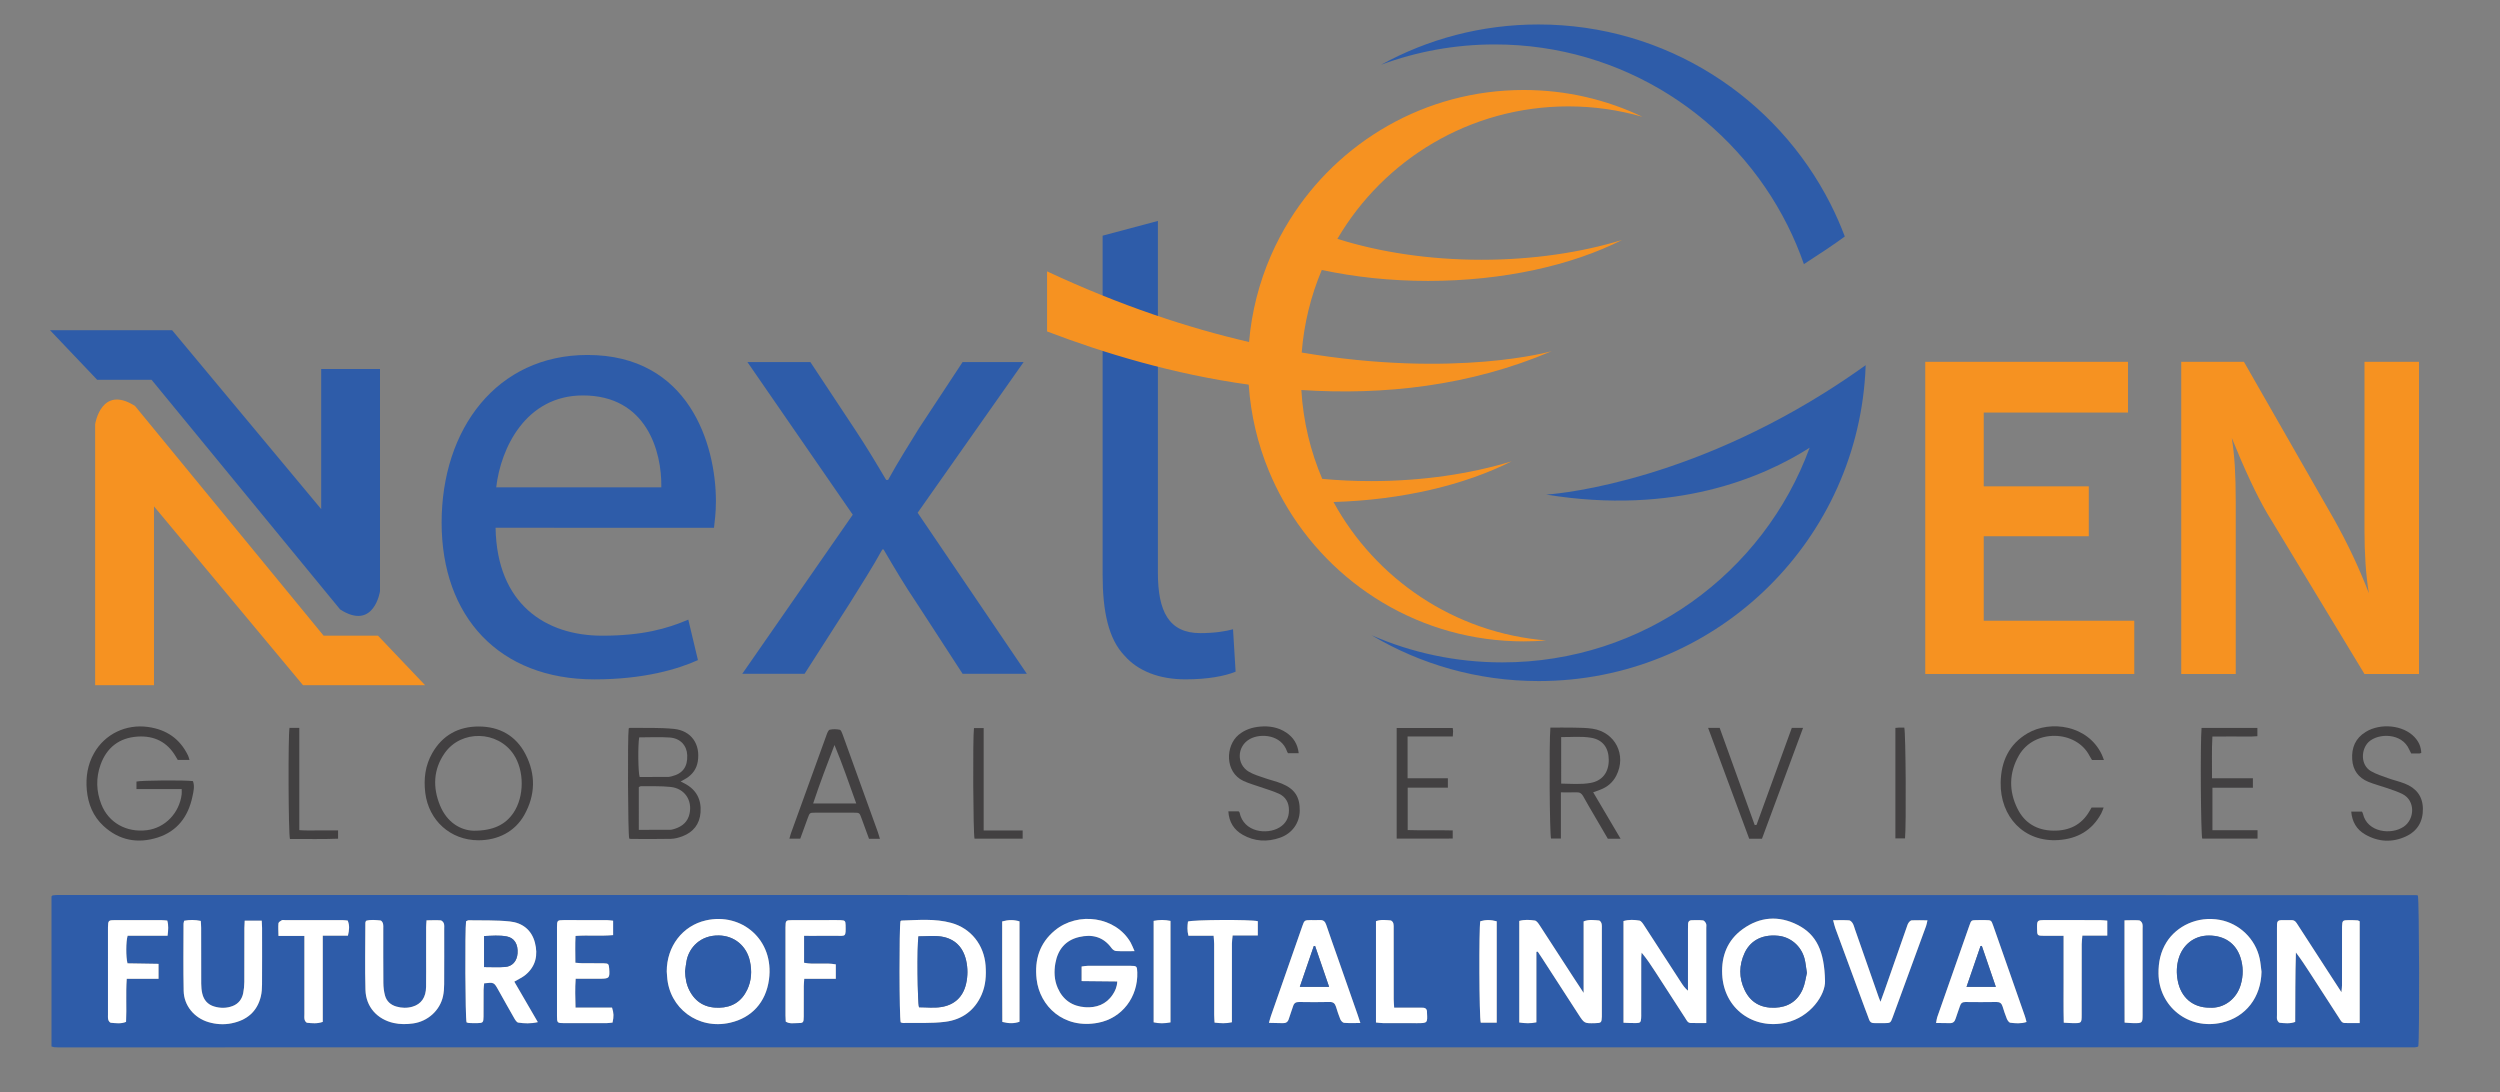 <?xml version="1.0" encoding="utf-8"?>
<!-- Generator: Adobe Illustrator 23.0.2, SVG Export Plug-In . SVG Version: 6.00 Build 0)  -->
<svg version="1.1" id="Layer_1" xmlns="http://www.w3.org/2000/svg" xmlns:xlink="http://www.w3.org/1999/xlink" x="0px" y="0px"
	 viewBox="0 0 3939 1721" style="enable-background:new 0 0 3939 1721;" xml:space="preserve">
<rect x="0" y="0" width="3939" height="1721" fill="#808080" stroke="none"/>
<style type="text/css">
	.st0{fill:#2E5CA9;}
	.st1{fill:#FFFFFF;}
	.st2{fill:#424041;}
	.st3{fill:#F69221;}
</style>
<path class="st0" d="M81.15,1648.82c0-79.32,0-158.15,0-236.43c0.73-0.8,0.93-1.09,1.19-1.28c0.26-0.18,0.6-0.33,0.91-0.36
	c2.31-0.23,4.62-0.61,6.93-0.61c1238.87,0.04,2477.75,0.1,3716.62,0.2c0.96,0,1.92,0.45,2.83,0.68
	c2.14,7.08,2.72,225.29,0.66,237.33c-0.22,0.25-0.41,0.55-0.67,0.74c-0.26,0.19-0.6,0.32-0.92,0.38c-1.3,0.25-2.61,0.67-3.91,0.67
	c-1237.88,0.05-2475.75,0.08-3713.63,0.1c-2,0-4-0.09-5.98-0.29C84.22,1649.84,83.28,1649.42,81.15,1648.82z M3717.92,1611.91
	c0-54.88,0-107.67,0-160.27c-1.52-0.72-2.39-1.46-3.3-1.5c-4.65-0.24-9.31-0.46-13.96-0.4c-9.64,0.11-10.22,0.71-10.53,10.11
	c-0.09,2.66-0.03,5.33-0.03,7.99c0,28.31,0.02,56.61-0.03,84.92c-0.01,2.74-0.46,5.48-0.92,10.56
	c-7.89-12.16-14.41-22.16-20.9-32.19c-15.92-24.59-31.84-49.18-47.76-73.77c-2.35-3.62-4.37-7.63-9.65-7.58
	c-5.66,0.06-11.32-0.01-16.98,0.04c-4.03,0.04-6.14,2.09-6.18,6.18c-0.02,2.33-0.09,4.66-0.09,6.99c-0.01,45.29-0.01,90.58,0,135.87
	c0,2.66-0.39,5.48,0.34,7.94c0.56,1.87,2.52,4.58,4.04,4.71c7.81,0.66,15.78,1.81,24.34-1.35c0.24-36.63-0.05-72.96,1.13-109.42
	c7.92,10.39,14.82,20.93,21.67,31.51c15.55,24.03,31.06,48.1,46.62,72.12c2.14,3.3,3.84,7.4,8.61,7.51
	C3701.9,1612.03,3709.46,1611.91,3717.92,1611.91z M2688.41,1611.89c0-5.32,0-8.59,0-11.87c0-45.96,0-91.92-0.01-137.88
	c0-2.33,0.52-4.92-0.33-6.92c-0.88-2.07-2.98-4.85-4.81-5.06c-5.92-0.67-11.95-0.38-17.94-0.29c-3.55,0.06-5.49,2.06-5.61,5.65
	c-0.09,2.66-0.13,5.33-0.13,7.99c-0.01,29.31-0.01,58.61-0.01,87.92c0,3.17,0,6.35,0,9.52c-4.76-3.91-7.71-8.18-10.53-12.54
	c-19.55-30.17-39.02-60.39-58.67-90.49c-1.92-2.94-4.56-7-7.37-7.46c-8.05-1.31-16.41-1.8-25.02,0.77c0,53.19,0,106,0,160.19
	c6.89,0.21,13.41,0.69,19.93,0.54c6.52-0.16,7.37-1.21,7.88-7.64c0.21-2.65,0.11-5.33,0.11-7.99c0.01-28.97-0.01-57.95,0.03-86.92
	c0-2.8,0.41-5.59,0.63-8.39c8.29,9.85,14.98,20.05,21.62,30.3c15.74,24.31,31.44,48.65,47.19,72.95c2.13,3.29,3.75,7.46,8.54,7.57
	C2671.46,1612.02,2679.01,1611.89,2688.41,1611.89z M1787.6,1498.63c-2.71-6.01-4.14-10.01-6.22-13.64
	c-23.42-40.85-82.73-49.3-119.35-19.02c-24.11,19.93-32.26,46.28-28.77,76.83c4.84,42.34,42.36,78.9,96.67,68.73
	c38.13-7.15,63.23-40.84,61.94-79.5c-0.32-9.6-0.82-10.25-10.36-10.29c-22.65-0.1-45.31-0.08-67.96,0.02
	c-3.15,0.01-6.29,0.71-9.4,1.09c0,8.01,0,14.83,0,22.96c19.1,0.2,37.51,0.39,56.15,0.58c-0.33,8.67-3.3,14.94-7.18,20.78
	c-10.29,15.49-25.83,20.95-43.23,19.82c-20.04-1.3-35.13-11.35-43.4-30.36c-5.52-12.7-6-26.1-3.61-39.26
	c3.82-21.03,15.68-35.87,37.25-40.97c20.53-4.85,38.22-0.5,51.25,17.46c1.55,2.14,4.52,4.41,6.95,4.56
	C1767.26,1498.95,1776.21,1498.63,1787.6,1498.63z M2420.73,1499.74c0.72-0.11,1.45-0.22,2.17-0.32c2.19,3.3,4.42,6.58,6.58,9.91
	c19.18,29.64,38.33,59.3,57.54,88.92c9.27,14.3,9.32,14.26,26.24,13.85c9.67-0.24,10.28-0.82,10.61-10.12
	c0.05-1.33,0.02-2.67,0.02-4c0-44.65,0.01-89.31-0.01-133.96c0-2.99,0.26-6.11-0.48-8.94c-0.5-1.89-2.47-4.7-3.94-4.8
	c-7.78-0.52-15.75-1.98-24.3,1.48c0,36.98,0,73.65,0,112.62c-6.31-9.6-11.26-17.07-16.14-24.59c-17.76-27.39-35.43-54.83-53.3-82.14
	c-1.91-2.91-4.66-6.88-7.46-7.29c-8.03-1.17-16.36-1.64-24.48,0.63c0,53.77,0,106.58,0,160.04c9.16,1.38,17.57,1.77,26.96-0.25
	C2420.73,1573.4,2420.73,1536.57,2420.73,1499.74z M1050.51,1530.63c0.2,2.65,0.42,5.3,0.58,7.96
	c3.14,49.88,48.76,84.29,99.25,72.79c34.04-7.75,56.38-32.12,61.25-67.96c8.56-62.97-43.32-105.97-99.34-93.26
	C1075.28,1458.56,1050.51,1491.15,1050.51,1530.63z M2875.51,1545.61c-0.97-47.31-13.58-73.22-43.15-88.3
	c-29.77-15.18-59.45-12.99-86.58,6.62c-23.99,17.34-33.71,42.26-32.3,71.37c2.65,54.53,49.64,87.32,100.31,76.01
	C2853.18,1602.52,2876.31,1566.75,2875.51,1545.61z M3563.23,1531.12c-0.93-6.9-1.4-13.89-2.86-20.68
	c-6.7-31.29-32.09-55.38-62.67-61.04c-35.73-6.61-68.36,10.06-84.05,35.08c-9.5,15.15-12.92,31.65-12.71,49.44
	c0.61,51.43,46.58,89.56,99.81,77.35C3538.63,1602.57,3562.48,1571.12,3563.23,1531.12z M1418.8,1451.42
	c-2.14,9.14-1.94,151.29,0.3,159.41c1.08,0.31,2.34,1.01,3.59,0.98c22.27-0.42,44.78,0.91,66.75-1.89
	c26.19-3.35,46.32-17.68,57.23-42.84c6.39-14.73,7.4-30.15,6.2-45.96c-2.46-32.25-23.01-58.46-54.02-66.99
	c-25.75-7.08-52.16-4.47-78.39-3.69C1419.89,1450.45,1419.34,1451.08,1418.8,1451.42z M810.35,1546.69
	c6.64-3.97,12.88-6.67,17.86-10.87c16.01-13.5,19.69-31.22,14.59-50.71c-5.23-20-19.87-31.2-39.43-33.26
	c-21.44-2.26-43.2-1.47-64.82-1.87c-1.47-0.03-2.96,1.09-4.22,1.58c-1.91,13.72-1.28,151.78,0.75,159.25c1.08,0.31,2.32,0.94,3.59,1
	c4.32,0.2,8.66,0.33,12.99,0.25c9.38-0.19,10.1-0.83,10.2-10.48c0.15-14-0.01-28,0.1-42c0.03-3.5,0.6-7,0.9-10.24
	c15.42-1.76,15.42-1.76,22.26,10.42c8.32,14.81,16.54,29.68,25.02,44.4c1.59,2.75,3.96,6.66,6.41,7.03
	c9.68,1.45,19.56,1.88,30.86-0.7C834.66,1588.55,822.67,1567.91,810.35,1546.69z M2143.39,1611.83c-1.93-5.87-2.99-9.3-4.18-12.69
	c-10.65-30.46-21.31-60.91-31.97-91.36c-5.94-16.95-12.02-33.86-17.74-50.88c-1.76-5.24-4.67-7.61-10.22-7.25
	c-4.64,0.3-9.32,0-13.99,0.05c-9.93,0.12-10.1,0.21-13.44,9.77c-16.48,47.09-32.94,94.18-49.36,141.29
	c-1.05,3.01-1.78,6.13-3.13,10.87c8.2,0.16,15.04,0.23,21.88,0.46c5.02,0.17,8.01-1.86,9.47-6.88c1.95-6.7,4.68-13.17,6.69-19.85
	c1.5-4.99,4.44-6.68,9.57-6.6c15.98,0.25,31.98,0.35,47.96-0.04c5.85-0.14,8.45,2.46,10.04,7.44c2.12,6.65,4.12,13.38,6.83,19.79
	c1,2.37,3.73,5.43,5.89,5.62C2125.49,1612.24,2133.39,1611.83,2143.39,1611.83z M3192.99,1610.25c-1-3.67-1.55-6.26-2.42-8.74
	c-7.98-22.91-16.01-45.81-24.03-68.71c-8.68-24.78-17.32-49.57-26.06-74.34c-3.04-8.61-3.15-8.61-12-8.77
	c-4.66-0.08-9.32-0.09-13.98,0.01c-8.43,0.19-8.61,0.19-11.42,8.17c-17,48.28-33.93,96.58-50.82,144.89
	c-0.83,2.37-1.02,4.97-1.8,9.02c7.85,0.09,14.7,0.09,21.55,0.28c5.13,0.14,7.82-2.28,9.27-7.16c1.98-6.68,4.75-13.13,6.81-19.79
	c1.39-4.5,3.88-6.4,8.67-6.34c16.31,0.19,32.62,0.24,48.92-0.03c5.24-0.09,7.96,2.03,9.47,6.76c2.12,6.65,4.2,13.34,6.86,19.78
	c1.02,2.47,3.41,5.89,5.49,6.13C3175.59,1612.35,3183.87,1613.24,3192.99,1610.25z M672.04,1450.09c-0.27,4.52-0.61,7.75-0.63,10.99
	c-0.06,14.98-0.03,29.96-0.03,44.94c0,16.31,0.16,32.63-0.06,48.94c-0.22,16.46-7.55,27.14-21.4,31.18
	c-8.45,2.46-17.05,2.28-25.54-0.22c-8.96-2.64-15.33-8.4-17.77-17.32c-1.73-6.32-2.53-13.07-2.59-19.63
	c-0.27-28.29-0.11-56.59-0.14-84.89c0-2.99,0.26-6.1-0.47-8.93c-0.49-1.9-2.41-4.72-3.88-4.85c-7.79-0.67-15.72-1.65-22.87,0.57
	c-0.61,1.76-1.01,2.38-1.01,3.01c-0.05,35.28-0.85,70.59,0.16,105.85c0.76,26.71,18.43,46.24,44.4,52.1
	c10.12,2.28,20.39,2.15,30.67,0.72c23.06-3.21,42.27-20.4,47.14-42.97c1.32-6.13,1.75-12.54,1.79-18.83
	c0.18-28.96,0.09-57.93,0.07-86.89c0-2.99,0.4-6.2-0.54-8.9c-0.7-2.03-3.17-4.72-5.01-4.84
	C687.17,1449.6,679.95,1450.01,672.04,1450.09z M290.2,1450.72c-0.48,2.09-1.03,3.36-1.03,4.63c-0.02,35.31-0.53,70.62,0.22,105.91
	c0.5,23.2,16.6,42.46,38.9,49.14c11.97,3.59,24.25,4.37,36.44,1.94c23.91-4.76,40.43-18.12,46.28-42.53
	c1.45-6.07,1.81-12.51,1.85-18.79c0.18-29.64,0.1-59.29,0.06-88.93c0-3.57-0.32-7.14-0.53-11.51c-9.24,0-17.62,0-26.84,0
	c-0.2,4.42-0.49,8-0.5,11.57c-0.04,28.31,0.08,56.62-0.1,84.94c-0.04,5.96-0.61,12.01-1.8,17.83c-1.91,9.36-7.37,16.54-16.34,20.06
	c-9.53,3.75-19.48,3.8-29.34,0.85c-10.19-3.04-16.31-10.13-18.72-20.2c-1.23-5.12-1.7-10.53-1.72-15.81
	c-0.16-29.31-0.06-58.62-0.1-87.93c-0.01-3.55-0.37-7.1-0.58-10.88C306.99,1449.04,298.6,1449.16,290.2,1450.72z M2888.24,1449.87
	c1.42,5.14,2.17,8.93,3.49,12.5c15.5,42.18,31.07,84.34,46.64,126.49c2.19,5.93,4.59,11.79,6.65,17.77
	c1.28,3.71,3.74,5.32,7.47,5.35c5.67,0.05,11.33,0.17,17,0.07c8.81-0.15,9.36-0.44,12.36-8.61c17.68-48.12,35.3-96.26,52.88-144.41
	c0.86-2.36,1.21-4.9,2.18-8.94c-9.04-0.08-16.9-0.4-24.72-0.04c-1.79,0.08-3.91,2.2-5.08,3.92c-1.46,2.15-2.19,4.84-3.07,7.35
	c-11.54,32.99-23.05,65.99-34.59,98.98c-1.95,5.57-4.02,11.1-6.57,18.12c-1.3-3.3-2.07-5.07-2.7-6.89
	c-12.53-35.82-25.04-71.64-37.57-107.46c-1.1-3.14-1.85-6.5-3.52-9.3c-1.2-2.02-3.58-4.55-5.58-4.69
	C2905.65,1449.56,2897.72,1449.87,2888.24,1449.87z M966.03,1450.68c-3.64-0.36-6.85-0.94-10.05-0.95
	c-22.65-0.08-45.3-0.11-67.95-0.01c-9.94,0.04-10.41,0.57-10.42,11.09c-0.05,46.63-0.05,93.26,0,139.9
	c0.01,10.94,0.36,11.32,11.2,11.36c22.32,0.08,44.63,0.06,66.95-0.02c3.23-0.01,6.45-0.59,9.4-0.88c2.11-9.98,1.99-14.66-0.82-23.58
	c-18.6,0-37.72,0-57.53,0c-0.45-15.89-0.88-30.28,0.22-45.49c13.66,0,25.96,0.02,38.25,0c14.74-0.02,15.69-1.09,14.56-16.11
	c-0.54-7.11-1.26-8.08-8.34-8.21c-11.32-0.22-22.65-0.02-33.97-0.13c-3.5-0.03-6.99-0.49-10.97-0.78
	c-0.05-14.7-0.48-28.19,0.22-42.22c20.39-1.46,39.66,0.53,59.25-1.29C966.03,1465.34,966.03,1458.5,966.03,1450.68z
	 M1266.89,1474.49c4.44,0,7.71,0,10.98,0c13,0,26,0.06,39-0.02c15.75-0.1,15.85,2.44,15.46-16.91c-0.13-6.57-1.11-7.49-7.63-7.77
	c-6.32-0.27-12.66-0.1-19-0.1c-19,0-38-0.06-57,0.03c-10.74,0.05-11,0.41-11.13,11.42c0,0.33,0,0.67,0,1
	c0,46-0.01,91.99,0.02,137.99c0,3.27,0.27,6.55,0.4,9.51c6.23,3.88,12.38,2.33,18.23,2.36c9.53,0.06,10.09-0.65,10.15-10.34
	c0.1-16-0.01-32,0.06-48c0.02-3.51,0.43-7.01,0.73-11.48c17,0,32.89,0,49.72,0c0-8.1,0-15.16,0-22.73
	c-16.9-3.15-33.65,0.82-50.01-2.54C1266.89,1502.66,1266.89,1489.42,1266.89,1474.49z M264.04,1474.32
	c1.09-8.99,1.76-16.14-0.5-23.91c-3.52-0.25-6.77-0.68-10.02-0.69c-23.99-0.06-47.98-0.08-71.96-0.01
	c-10.82,0.03-11.21,0.51-11.44,11.24c-0.02,1-0.01,2-0.01,3c0,44.64-0.01,89.29,0.01,133.93c0,2.99-0.28,6.12,0.49,8.93
	c0.51,1.86,2.55,4.55,4.08,4.67c7.8,0.61,15.77,2,23.93-1.42c1.11-22.35-0.61-44.58,1.07-67.91c17.22,0,33.39,0,50.1,0
	c0-8.33,0-15.38,0-23.5c-16.94-0.28-33.1-0.55-48.9-0.81c-2.66-9.67-2.56-34.54,0.21-43.52
	C221.55,1474.32,242.4,1474.32,264.04,1474.32z M438.78,1474.63c14.14,0,26.94,0,40.8,0c0,5.3,0,9.22,0,13.14
	c0,36.64,0,73.27,0.01,109.91c0,3-0.37,6.11,0.32,8.95c0.46,1.89,2.4,4.68,3.9,4.83c7.82,0.78,15.79,1.78,24.73-1.37
	c0-44.91,0-89.68,0-135.84c14.08,0,26.86,0,39.65,0c2.14-8.82,2.85-16.18-0.37-23.84c-2.9-0.25-5.52-0.67-8.14-0.67
	c-30.31-0.05-60.61-0.03-90.92-0.03c-1.66,0-3.64-0.45-4.92,0.27c-2.04,1.16-4.98,3.01-5.14,4.78
	C438.17,1460.88,438.67,1467.1,438.78,1474.63z M3251.38,1474.48c0,24-0.05,46.27,0.01,68.54c0.07,22.5-0.32,45.02,0.28,68.31
	c5.84,0.3,10.41,0.72,14.98,0.73c13.13,0.04,13.21-0.05,13.23-13.47c0.04-36.96-0.02-73.93,0.06-110.89
	c0.01-4.16,0.62-8.32,1.04-13.58c13.54,0,26.05,0,39.24,0c0-8.32,0-15.45,0-23.58c-4.28-0.31-8.16-0.82-12.03-0.83
	c-28.31-0.07-56.61-0.05-84.92-0.03c-13.85,0.01-13.85,0.04-13.68,13.86c0.13,10.67,0.29,10.85,11.52,10.92
	C3230.7,1474.53,3240.29,1474.48,3251.38,1474.48z M1912.16,1474.34c0.35,4.98,0.85,8.86,0.85,12.74
	c0.06,37.29,0.02,74.57,0.06,111.86c0,3.87,0.35,7.74,0.58,12.3c9.42,1.02,17.82,1.68,27.31-0.55c0-4.48,0-8.41,0-12.34
	c0-37.29-0.03-74.57,0.05-111.86c0.01-3.79,0.67-7.59,1.14-12.59c13.87,0,26.67,0,39.65,0c0-8.45,0-15.55,0-22.45
	c-11.47-2.84-102.52-2.31-110.05,0.55c-0.92,7.04-1.44,14.17,0.72,22.36C1885.62,1474.34,1898.46,1474.34,1912.16,1474.34z
	 M2167.98,1611.05c4.28,0.37,8.15,0.98,12.04,1.01c17.66,0.11,35.32,0.06,52.98,0.05c16.05-0.01,16.32-0.31,15.39-16.19
	c-0.02-0.33-0.04-0.67-0.03-1c0.22-5.09-2.36-7.22-7.3-7.18c-7.66,0.06-15.33-0.03-22.99-0.04c-6.89-0.01-13.78,0-21.41,0
	c-0.31-5.32-0.73-9.22-0.73-13.12c-0.05-36.65-0.02-73.31-0.05-109.96c0-3.33,0.23-6.77-0.56-9.93c-0.45-1.8-2.68-4.37-4.25-4.48
	c-7.51-0.51-15.17-1.76-23.08,1.24C2167.98,1504.44,2167.98,1557.27,2167.98,1611.05z M3347.37,1450.07
	c0.08,54.34-0.13,107.35,0.15,161.14c5.56,0.35,9.79,0.82,14.03,0.85c14.29,0.1,14.33,0.04,14.34-14.35
	c0.02-44.61,0.01-89.22-0.01-133.83c0-2.99,0.4-6.19-0.53-8.9c-0.7-2.03-3.15-4.75-4.98-4.88
	C3363.21,1449.6,3355.98,1450,3347.37,1450.07z M1579.03,1451.79c0.13,52.64-0.23,105.69,0.24,158.37
	c10.75,2.73,18.86,2.57,27.05-0.28c0-52.68,0-105.52,0-158.15C1597.57,1449.03,1589.15,1448.98,1579.03,1451.79z M1844.22,1610.88
	c0-53.88,0-106.69,0-159.9c-9.14-1.92-17.53-1.88-26.54-0.05c0,53.45,0,106.28,0,159.87
	C1826.48,1612.81,1834.87,1612.62,1844.22,1610.88z M2358.24,1611.32c0-54.29,0-107.1,0-159.72c-9.27-2.61-17.72-2.58-25.89-0.1
	c-2.23,10.33-1.76,151.95,0.74,159.81C2341,1611.32,2349.14,1611.32,2358.24,1611.32z"/>
<path class="st1" d="M3717.92,1611.91c-8.47,0-16.03,0.13-23.58-0.05c-4.76-0.11-6.47-4.21-8.61-7.51
	c-15.57-24.02-31.07-48.09-46.62-72.12c-6.84-10.58-13.75-21.12-21.67-31.51c-1.17,36.47-0.88,72.79-1.13,109.42
	c-8.56,3.16-16.53,2.02-24.34,1.35c-1.52-0.13-3.48-2.83-4.04-4.71c-0.74-2.46-0.34-5.27-0.34-7.94c-0.01-45.29-0.01-90.58,0-135.87
	c0-2.33,0.07-4.66,0.09-6.99c0.04-4.08,2.15-6.14,6.18-6.18c5.66-0.05,11.32,0.02,16.98-0.04c5.28-0.06,7.31,3.95,9.65,7.58
	c15.92,24.59,31.83,49.18,47.76,73.77c6.49,10.02,13.01,20.03,20.9,32.19c0.46-5.08,0.91-7.82,0.92-10.56
	c0.05-28.31,0.03-56.61,0.03-84.92c0-2.66-0.06-5.33,0.03-7.99c0.31-9.39,0.89-10,10.53-10.11c4.65-0.05,9.31,0.16,13.96,0.4
	c0.91,0.05,1.77,0.78,3.3,1.5C3717.92,1504.24,3717.92,1557.03,3717.92,1611.91z"/>
<path class="st1" d="M2688.41,1611.89c-9.4,0-16.95,0.13-24.5-0.05c-4.79-0.11-6.41-4.28-8.54-7.57
	c-15.76-24.3-31.45-48.64-47.19-72.95c-6.63-10.25-13.33-20.45-21.62-30.3c-0.22,2.8-0.62,5.59-0.63,8.39
	c-0.05,28.97-0.03,57.95-0.03,86.92c0,2.66,0.1,5.34-0.11,7.99c-0.51,6.44-1.36,7.49-7.88,7.64c-6.51,0.16-13.04-0.32-19.93-0.54
	c0-54.2,0-107.01,0-160.19c8.61-2.58,16.97-2.09,25.02-0.77c2.81,0.46,5.46,4.52,7.37,7.46c19.65,30.1,39.13,60.32,58.67,90.49
	c2.82,4.36,5.77,8.64,10.53,12.54c0-3.17,0-6.35,0-9.52c0-29.31,0-58.61,0.01-87.92c0-2.66,0.04-5.33,0.13-7.99
	c0.12-3.59,2.06-5.59,5.61-5.65c5.99-0.1,12.02-0.38,17.94,0.29c1.82,0.21,3.93,2.99,4.81,5.06c0.85,1.99,0.33,4.59,0.33,6.92
	c0.01,45.96,0.01,91.92,0.01,137.88C2688.41,1603.3,2688.41,1606.57,2688.41,1611.89z"/>
<path class="st1" d="M1787.6,1498.63c-11.39,0-20.34,0.33-29.25-0.22c-2.44-0.15-5.4-2.42-6.95-4.56
	c-13.04-17.96-30.72-22.31-51.25-17.46c-21.57,5.1-33.42,19.94-37.25,40.97c-2.39,13.16-1.92,26.56,3.61,39.26
	c8.27,19.01,23.35,29.05,43.4,30.36c17.41,1.13,32.95-4.33,43.23-19.82c3.88-5.84,6.85-12.11,7.18-20.78
	c-18.65-0.19-37.05-0.38-56.15-0.58c0-8.14,0-14.95,0-22.96c3.11-0.38,6.25-1.07,9.4-1.09c22.65-0.09,45.31-0.12,67.96-0.02
	c9.55,0.04,10.04,0.7,10.36,10.29c1.29,38.67-23.81,72.36-61.94,79.5c-54.31,10.18-91.83-26.38-96.67-68.73
	c-3.49-30.55,4.66-56.9,28.77-76.83c36.62-30.27,95.92-21.82,119.35,19.02C1783.46,1488.62,1784.89,1492.62,1787.6,1498.63z"/>
<path class="st1" d="M2420.73,1499.74c0,36.83,0,73.67,0,111.05c-9.39,2.02-17.8,1.63-26.96,0.25c0-53.46,0-106.27,0-160.04
	c8.12-2.28,16.45-1.8,24.48-0.63c2.81,0.41,5.56,4.37,7.46,7.29c17.87,27.31,35.55,54.75,53.3,82.14
	c4.88,7.52,9.83,14.99,16.14,24.59c0-38.97,0-75.64,0-112.62c8.56-3.46,16.53-2.01,24.3-1.48c1.47,0.1,3.44,2.91,3.94,4.8
	c0.74,2.83,0.48,5.94,0.48,8.94c0.02,44.65,0.01,89.31,0.01,133.96c0,1.33,0.02,2.67-0.02,4c-0.32,9.3-0.94,9.88-10.61,10.12
	c-16.92,0.42-16.97,0.45-26.24-13.85c-19.21-29.62-38.36-59.28-57.54-88.92c-2.15-3.33-4.38-6.61-6.58-9.91
	C2422.18,1499.52,2421.46,1499.63,2420.73,1499.74z"/>
<path class="st1" d="M1050.51,1530.63c0-39.47,24.77-72.07,61.75-80.46c56.01-12.72,107.89,30.28,99.34,93.26
	c-4.87,35.84-27.21,60.21-61.25,67.96c-50.49,11.5-96.11-22.92-99.25-72.79C1050.93,1535.93,1050.71,1533.28,1050.51,1530.63z
	 M1079.41,1530.36c0.33,10.52,1.98,20.62,6.78,30c9.78,19.11,25.51,27.88,46.92,27.38c20.7-0.48,35.48-9.99,44.24-28.45
	c6.78-14.27,7.58-29.35,4.24-44.79c-5.33-24.58-24.94-40.08-48.63-40.57c-29.82-0.62-46.83,19.41-50.97,38.75
	C1080.74,1518.49,1080.25,1524.46,1079.41,1530.36z"/>
<path class="st1" d="M2875.51,1545.61c0.8,21.14-22.33,56.9-61.72,65.7c-50.67,11.32-97.66-21.48-100.31-76.01
	c-1.41-29.11,8.31-54.03,32.3-71.37c27.13-19.61,56.8-21.8,86.58-6.62C2861.93,1472.39,2874.54,1498.31,2875.51,1545.61z
	 M2846.95,1532.98c-1.43-8.78-1.95-16.17-3.89-23.15c-5.52-19.83-22.17-33.53-41.38-35.43c-28.34-2.81-45.15,10.28-52.97,27.31
	c-8.8,19.17-8.99,38.95,0.07,58.03c9.38,19.76,25.7,28.74,47.64,28c20.74-0.7,35.71-10.33,43.91-29.09
	C2843.97,1550.28,2845.02,1540.79,2846.95,1532.98z"/>
<path class="st1" d="M3563.23,1531.12c-0.75,40-24.6,71.45-62.48,80.14c-53.22,12.21-99.2-25.92-99.81-77.35
	c-0.21-17.78,3.21-34.29,12.71-49.44c15.69-25.02,48.32-41.69,84.05-35.08c30.58,5.66,55.97,29.76,62.67,61.04
	C3561.83,1517.23,3562.3,1524.22,3563.23,1531.12z M3481.33,1587.68c22.59,1.44,42.5-13.41,49.15-36.07
	c4.24-14.47,4.19-28.94-0.52-43.27c-7.33-22.26-25.17-34.2-49.49-34.29c-23.73-0.09-41.19,14.82-47.59,35.56
	c-3.61,11.7-3.92,23.72-1.63,35.61C3436.39,1571.94,3455.2,1587.65,3481.33,1587.68z"/>
<path class="st1" d="M1418.8,1451.42c0.54-0.34,1.09-0.97,1.66-0.99c26.23-0.77,52.65-3.39,78.39,3.69
	c31.01,8.53,51.57,34.73,54.02,66.99c1.2,15.82,0.19,31.24-6.2,45.96c-10.91,25.16-31.04,39.5-57.23,42.84
	c-21.97,2.81-44.48,1.47-66.75,1.89c-1.25,0.02-2.51-0.67-3.59-0.98C1416.85,1602.71,1416.66,1460.56,1418.8,1451.42z
	 M1447.11,1475.31c-2.37,14.53-1.61,104.19,0.91,111.74c11.42,0,23.21,1.42,34.52-0.31c20.99-3.2,34.84-15.63,39.66-36.86
	c2.76-12.16,2.8-24.47,0.03-36.62c-4.77-20.97-17.89-34.3-39.03-37.62C1471.61,1473.81,1459.5,1475.31,1447.11,1475.31z"/>
<path class="st1" d="M810.35,1546.69c12.32,21.22,24.31,41.87,37.05,63.8c-11.3,2.59-21.18,2.15-30.86,0.7
	c-2.46-0.37-4.83-4.27-6.41-7.03c-8.48-14.72-16.7-29.59-25.02-44.4c-6.84-12.19-6.84-12.18-22.26-10.42
	c-0.3,3.24-0.87,6.74-0.9,10.24c-0.11,14,0.05,28-0.1,42c-0.1,9.65-0.82,10.29-10.2,10.48c-4.33,0.09-8.66-0.05-12.99-0.25
	c-1.27-0.06-2.51-0.68-3.59-1c-2.03-7.48-2.66-145.54-0.75-159.25c1.26-0.49,2.75-1.61,4.22-1.58c21.62,0.4,43.38-0.39,64.82,1.87
	c19.56,2.06,34.2,13.26,39.43,33.26c5.1,19.49,1.43,37.21-14.59,50.71C823.23,1540.02,816.99,1542.72,810.35,1546.69z
	 M762.69,1523.72c12.06,0,22.7,0.64,33.22-0.17c11.54-0.9,18.71-9.47,19.56-21.46c1.01-14.1-4.9-24.34-16.99-26.64
	c-11.66-2.22-23.58-1.04-35.79-0.59C762.69,1491.58,762.69,1507.01,762.69,1523.72z"/>
<path class="st1" d="M2143.39,1611.83c-10,0-17.9,0.41-25.71-0.27c-2.16-0.19-4.89-3.25-5.89-5.62c-2.71-6.42-4.71-13.14-6.83-19.79
	c-1.59-4.98-4.18-7.58-10.04-7.44c-15.98,0.39-31.98,0.29-47.96,0.04c-5.13-0.08-8.07,1.61-9.57,6.6
	c-2.01,6.68-4.74,13.15-6.69,19.85c-1.46,5.02-4.45,7.05-9.47,6.88c-6.84-0.23-13.68-0.29-21.88-0.46
	c1.35-4.74,2.08-7.86,3.13-10.87c16.43-47.11,32.88-94.2,49.36-141.29c3.34-9.56,3.51-9.65,13.44-9.77
	c4.66-0.06,9.34,0.24,13.99-0.05c5.55-0.36,8.46,2.01,10.22,7.25c5.72,17.03,11.8,33.93,17.74,50.88
	c10.66,30.45,21.33,60.9,31.97,91.36C2140.4,1602.54,2141.46,1605.96,2143.39,1611.83z M2094.15,1554.92
	c-7.73-22.56-14.92-43.53-22.11-64.5c-0.68,0.07-1.36,0.15-2.05,0.22c-7.23,21.1-14.45,42.2-22.02,64.27
	C2063.87,1554.92,2078.01,1554.92,2094.15,1554.92z"/>
<path class="st1" d="M3192.99,1610.25c-9.11,2.98-17.4,2.1-25.48,1.17c-2.08-0.24-4.47-3.66-5.49-6.13
	c-2.66-6.44-4.74-13.13-6.86-19.78c-1.51-4.74-4.23-6.85-9.47-6.76c-16.3,0.27-32.62,0.22-48.92,0.03
	c-4.79-0.06-7.29,1.84-8.67,6.34c-2.06,6.66-4.83,13.11-6.81,19.79c-1.45,4.88-4.14,7.3-9.27,7.16c-6.85-0.18-13.7-0.18-21.55-0.28
	c0.79-4.04,0.97-6.64,1.8-9.02c16.89-48.32,33.82-96.62,50.82-144.89c2.81-7.98,2.98-7.99,11.42-8.17c4.66-0.1,9.32-0.09,13.98-0.01
	c8.85,0.15,8.96,0.15,12,8.77c8.74,24.76,17.38,49.55,26.06,74.34c8.02,22.9,16.05,45.79,24.03,68.71
	C3191.43,1604,3191.98,1606.59,3192.99,1610.25z M3144.61,1554.89c-7.58-22.18-14.8-43.31-22.02-64.45
	c-0.67,0.02-1.35,0.04-2.02,0.06c-7.26,21.14-14.52,42.28-22.11,64.38C3114.2,1554.89,3128.39,1554.89,3144.61,1554.89z"/>
<path class="st1" d="M672.04,1450.09c7.91-0.08,15.13-0.49,22.29,0.01c1.84,0.13,4.31,2.82,5.01,4.84c0.94,2.7,0.54,5.91,0.54,8.9
	c0.03,28.96,0.12,57.93-0.07,86.89c-0.04,6.29-0.47,12.7-1.79,18.83c-4.87,22.57-24.08,39.77-47.14,42.97
	c-10.28,1.43-20.55,1.56-30.67-0.72c-25.97-5.86-43.64-25.39-44.4-52.1c-1-35.25-0.21-70.56-0.16-105.85c0-0.63,0.41-1.25,1.01-3.01
	c7.15-2.22,15.08-1.24,22.87-0.57c1.48,0.13,3.39,2.95,3.88,4.85c0.73,2.83,0.46,5.94,0.47,8.93c0.03,28.3-0.14,56.6,0.14,84.89
	c0.06,6.57,0.86,13.31,2.59,19.63c2.44,8.92,8.82,14.67,17.77,17.32c8.48,2.5,17.09,2.68,25.54,0.22
	c13.85-4.04,21.18-14.71,21.4-31.18c0.22-16.31,0.06-32.62,0.06-48.94c0-14.98-0.03-29.96,0.03-44.94
	C671.42,1457.84,671.77,1454.6,672.04,1450.09z"/>
<path class="st1" d="M290.2,1450.72c8.41-1.56,16.79-1.69,26.15,0.29c0.21,3.78,0.57,7.33,0.58,10.88
	c0.05,29.31-0.05,58.62,0.1,87.93c0.03,5.28,0.5,10.69,1.72,15.81c2.41,10.06,8.53,17.16,18.72,20.2
	c9.86,2.94,19.81,2.89,29.34-0.85c8.97-3.52,14.42-10.71,16.34-20.06c1.19-5.83,1.76-11.88,1.8-17.83
	c0.18-28.31,0.06-56.62,0.1-84.94c0-3.58,0.3-7.15,0.5-11.57c9.22,0,17.61,0,26.84,0c0.21,4.38,0.52,7.94,0.53,11.51
	c0.04,29.64,0.12,59.29-0.06,88.93c-0.04,6.28-0.4,12.72-1.85,18.79c-5.85,24.41-22.37,37.77-46.28,42.53
	c-12.2,2.43-24.47,1.64-36.44-1.94c-22.3-6.68-38.41-25.94-38.9-49.14c-0.75-35.29-0.25-70.61-0.22-105.91
	C289.17,1454.08,289.72,1452.81,290.2,1450.72z"/>
<path class="st1" d="M2888.24,1449.87c9.47,0,17.4-0.32,25.27,0.22c2,0.14,4.37,2.67,5.58,4.69c1.67,2.81,2.42,6.16,3.52,9.3
	c12.53,35.82,25.04,71.64,37.57,107.46c0.64,1.82,1.4,3.59,2.7,6.89c2.55-7.03,4.62-12.55,6.57-18.12
	c11.54-32.99,23.05-65.99,34.59-98.98c0.88-2.51,1.61-5.19,3.07-7.35c1.17-1.72,3.29-3.84,5.08-3.92
	c7.82-0.36,15.68-0.04,24.72,0.04c-0.97,4.04-1.32,6.59-2.18,8.94c-17.58,48.15-35.2,96.29-52.88,144.41
	c-3,8.17-3.55,8.46-12.36,8.61c-5.66,0.1-11.33-0.03-17-0.07c-3.74-0.03-6.19-1.65-7.47-5.35c-2.06-5.98-4.46-11.83-6.65-17.77
	c-15.57-42.16-31.14-84.31-46.64-126.49C2890.42,1458.8,2889.66,1455.02,2888.24,1449.87z"/>
<path class="st1" d="M966.03,1450.68c0,7.81,0,14.66,0,22.67c-19.59,1.81-38.86-0.18-59.25,1.29c-0.7,14.03-0.27,27.52-0.22,42.22
	c3.98,0.3,7.47,0.75,10.97,0.78c11.32,0.11,22.65-0.09,33.97,0.13c7.08,0.13,7.81,1.1,8.34,8.21c1.13,15.02,0.18,16.09-14.56,16.11
	c-12.29,0.02-24.59,0-38.25,0c-1.1,15.21-0.66,29.59-0.22,45.49c19.81,0,38.93,0,57.53,0c2.8,8.92,2.92,13.6,0.82,23.58
	c-2.94,0.29-6.17,0.87-9.4,0.88c-22.32,0.08-44.63,0.1-66.95,0.02c-10.83-0.04-11.19-0.42-11.2-11.36
	c-0.04-46.63-0.04-93.26,0-139.9c0.01-10.52,0.48-11.04,10.42-11.09c22.65-0.1,45.3-0.07,67.95,0.01
	C959.18,1449.75,962.38,1450.33,966.03,1450.68z"/>
<path class="st1" d="M1266.89,1474.49c0,14.93,0,28.17,0,42.43c16.37,3.36,33.11-0.61,50.01,2.54c0,7.58,0,14.63,0,22.73
	c-16.83,0-32.72,0-49.72,0c-0.3,4.47-0.71,7.98-0.73,11.48c-0.07,16,0.03,32-0.06,48c-0.06,9.69-0.62,10.4-10.15,10.34
	c-5.84-0.04-11.99,1.52-18.23-2.36c-0.13-2.96-0.4-6.24-0.4-9.51c-0.03-46-0.02-91.99-0.02-137.99c0-0.33,0-0.67,0-1
	c0.13-11.01,0.39-11.38,11.13-11.42c19-0.08,38-0.03,57-0.03c6.33,0,12.67-0.17,19,0.1c6.51,0.27,7.5,1.19,7.63,7.77
	c0.38,19.35,0.28,16.81-15.46,16.91c-13,0.08-26,0.02-39,0.02C1274.6,1474.49,1271.32,1474.49,1266.89,1474.49z"/>
<path class="st1" d="M264.04,1474.32c-21.63,0-42.48,0-62.94,0c-2.77,8.98-2.87,33.85-0.21,43.52c15.8,0.26,31.96,0.53,48.9,0.81
	c0,8.12,0,15.17,0,23.5c-16.72,0-32.88,0-50.1,0c-1.68,23.33,0.04,45.56-1.07,67.91c-8.16,3.42-16.13,2.03-23.93,1.42
	c-1.53-0.12-3.57-2.81-4.08-4.67c-0.77-2.81-0.49-5.94-0.49-8.93c-0.02-44.64-0.01-89.29-0.01-133.93c0-1-0.01-2,0.01-3
	c0.23-10.73,0.62-11.21,11.44-11.24c23.99-0.07,47.98-0.05,71.96,0.01c3.25,0.01,6.5,0.44,10.02,0.69
	C265.79,1458.18,265.12,1465.33,264.04,1474.32z"/>
<path class="st1" d="M438.78,1474.63c-0.12-7.53-0.61-13.75-0.07-19.87c0.16-1.77,3.1-3.62,5.14-4.78c1.28-0.73,3.26-0.27,4.92-0.27
	c30.31-0.01,60.61-0.02,90.92,0.03c2.62,0,5.24,0.42,8.14,0.67c3.22,7.66,2.51,15.02,0.37,23.84c-12.8,0-25.57,0-39.65,0
	c0,46.16,0,90.94,0,135.84c-8.94,3.15-16.91,2.14-24.73,1.37c-1.5-0.15-3.43-2.95-3.9-4.83c-0.7-2.84-0.32-5.95-0.32-8.95
	c-0.01-36.64-0.01-73.27-0.01-109.91c0-3.92,0-7.84,0-13.14C465.73,1474.63,452.93,1474.63,438.78,1474.63z"/>
<path class="st1" d="M3251.38,1474.48c-11.09,0-20.68,0.04-30.27-0.01c-11.23-0.06-11.39-0.25-11.52-10.92
	c-0.17-13.82-0.17-13.85,13.68-13.86c28.31-0.02,56.61-0.04,84.92,0.03c3.88,0.01,7.75,0.52,12.03,0.83c0,8.13,0,15.25,0,23.58
	c-13.19,0-25.7,0-39.24,0c-0.42,5.26-1.03,9.42-1.04,13.58c-0.08,36.96-0.02,73.93-0.06,110.89c-0.01,13.42-0.1,13.51-13.23,13.47
	c-4.57-0.01-9.14-0.43-14.98-0.73c-0.6-23.3-0.21-45.81-0.28-68.31C3251.33,1520.75,3251.38,1498.49,3251.38,1474.48z"/>
<path class="st1" d="M1912.16,1474.34c-13.7,0-26.54,0-39.69,0c-2.16-8.19-1.64-15.32-0.72-22.36c7.53-2.86,98.58-3.39,110.05-0.55
	c0,6.9,0,14.01,0,22.45c-12.98,0-25.78,0-39.65,0c-0.47,5.01-1.13,8.8-1.14,12.59c-0.08,37.29-0.05,74.57-0.05,111.86
	c0,3.93,0,7.86,0,12.34c-9.49,2.23-17.89,1.57-27.31,0.55c-0.22-4.56-0.57-8.43-0.58-12.3c-0.04-37.29,0-74.57-0.06-111.86
	C1913,1483.19,1912.5,1479.31,1912.16,1474.34z"/>
<path class="st1" d="M2167.98,1611.05c0-53.77,0-106.6,0-159.61c7.91-3,15.57-1.75,23.08-1.24c1.57,0.11,3.8,2.68,4.25,4.48
	c0.79,3.16,0.56,6.6,0.56,9.93c0.03,36.65,0,73.31,0.05,109.96c0.01,3.9,0.42,7.8,0.73,13.12c7.64,0,14.53-0.01,21.41,0
	c7.66,0.01,15.33,0.1,22.99,0.04c4.93-0.04,7.52,2.09,7.3,7.18c-0.01,0.33,0.01,0.67,0.03,1c0.93,15.88,0.66,16.18-15.39,16.19
	c-17.66,0.01-35.32,0.06-52.98-0.05C2176.14,1612.03,2172.26,1611.42,2167.98,1611.05z"/>
<path class="st1" d="M3347.37,1450.07c8.61-0.07,15.84-0.47,23,0.03c1.83,0.13,4.28,2.84,4.98,4.88c0.93,2.71,0.53,5.91,0.53,8.9
	c0.02,44.61,0.03,89.22,0.01,133.83c-0.01,14.38-0.05,14.44-14.34,14.35c-4.24-0.03-8.47-0.5-14.03-0.85
	C3347.24,1557.42,3347.45,1504.42,3347.37,1450.07z"/>
<path class="st1" d="M1579.03,1451.79c10.12-2.81,18.55-2.76,27.29-0.06c0,52.64,0,105.47,0,158.15c-8.19,2.85-16.31,3-27.05,0.28
	C1578.79,1557.47,1579.16,1504.43,1579.03,1451.79z"/>
<path class="st1" d="M1844.22,1610.88c-9.35,1.74-17.75,1.94-26.54-0.09c0-53.58,0-106.42,0-159.87c9.01-1.83,17.4-1.86,26.54,0.05
	C1844.22,1504.18,1844.22,1557,1844.22,1610.88z"/>
<path class="st1" d="M2358.24,1611.32c-9.1,0-17.23,0-25.16,0c-2.5-7.87-2.96-149.49-0.74-159.81c8.18-2.48,16.62-2.52,25.89,0.1
	C2358.24,1504.22,2358.24,1557.03,2358.24,1611.32z"/>
<g>
	<path class="st2" d="M286.27,1243.3c-23.87,0-47.33,0-71.27,0c0-4.86,0-8.39,0-11.87c7.35-1.96,76.09-2.5,89.01-0.7
		c3.03,8.13,0.84,16.46-0.81,24.35c-6.5,31.23-23.63,54.51-54.68,64.48c-31.46,10.1-60.76,4.62-85.47-18.18
		c-16.39-15.12-24.33-34.82-26.29-56.74c-1.81-20.29,1.19-39.85,11.4-57.9c17.15-30.32,50.51-46.24,85.34-41.3
		c28.94,4.11,50.08,18.59,62.8,45.03c0.96,2.01,1.42,4.26,2.26,6.84c-6.59,0-12.5,0-18.51,0c-0.97-1.63-1.84-3.02-2.64-4.45
		c-13.36-23.7-34.28-34.02-60.71-32.29c-28.75,1.88-48.58,17.22-58.28,44.33c-7.44,20.79-6.82,41.94,1.31,62.56
		c11.35,28.78,39.47,44.57,71.64,40.59c28.58-3.54,51.2-26.84,54.88-56.63C286.51,1249.2,286.27,1246.9,286.27,1243.3z"/>
	<path class="st2" d="M1072.45,1231.32c2.68,1.37,4.71,2.36,6.71,3.43c18.15,9.67,26.09,25.06,24.62,45.26
		c-1.35,18.44-11.28,30.98-28.33,37.56c-5.81,2.24-12.2,3.96-18.36,4.11c-20.97,0.49-41.95,0.19-62.93,0.15
		c-0.95,0-1.9-0.4-2.77-0.6c-2.03-7.28-2.72-159.67-0.82-173.35c0.53-0.38,1.07-1.1,1.6-1.09c23.26,0.39,46.68-0.67,69.75,1.67
		c27.3,2.76,41.84,24.09,37.55,51.15c-1.83,11.51-8.02,20.27-17.79,26.5C1078.93,1227.84,1076.02,1229.31,1072.45,1231.32z
		 M1006.51,1307.51c16.78,0,32.93,0.07,49.09-0.07c2.6-0.02,5.26-0.82,7.78-1.63c11.84-3.84,20.31-11.06,23.06-23.74
		c4.61-21.27-7.77-39.79-29.75-42.16c-15.44-1.67-31.14-0.95-46.73-1.17c-1.16-0.02-2.33,0.94-3.45,1.42
		C1006.51,1262.62,1006.51,1284.73,1006.51,1307.51z M1007.09,1161.81c-2.16,13.25-1.64,55.22,0.73,62.4
		c14.81,0,29.76,0.04,44.7-0.05c1.96-0.01,3.94-0.54,5.87-1.02c17.36-4.24,25.17-14.96,24.39-33.45
		c-0.63-15.09-10.92-26.47-27.44-27.65C1039.49,1160.92,1023.5,1161.81,1007.09,1161.81z"/>
	<path class="st2" d="M753.67,1323.94c-43.81-0.12-78.17-31.04-83.59-74.57c-2.76-22.2-0.1-43.35,11-62.8
		c16.13-28.27,41.53-42.03,73.51-41.9c32.46,0.14,58.27,14.4,73.37,43.64c16.4,31.77,15.71,64.35-1.81,95.67
		C811.62,1309.96,784.99,1324.02,753.67,1323.94z M746.32,1308.88c30.97,0.09,50.28-9.78,62.72-28.27
		c17.21-25.59,17.3-66.36,0.2-92.01c-25.02-37.53-82.38-39.09-108.42-2.22c-18.17,25.74-19.17,54.35-7.46,82.83
		C704.2,1295.56,725.31,1308.24,746.32,1308.88z"/>
	<path class="st2" d="M2442.79,1146.41c12.78,0,25.03-0.2,37.28,0.06c9.63,0.21,19.36,0.24,28.86,1.65
		c36.05,5.35,54.33,41.59,37.67,74.06c-5.58,10.88-14.38,18.15-25.81,22.31c-3.08,1.12-6.16,2.24-10.54,3.84
		c14.41,24.45,28.48,48.29,43.14,73.16c-7.54,0-13.43,0-20.09,0c-6.74-11.54-13.62-23.27-20.46-35.02
		c-6.2-10.65-12.53-21.23-18.44-32.04c-2.38-4.36-5.39-6.23-10.33-6.06c-7.91,0.27-15.83,0.07-24.73,0.07c0,24.9,0,48.43,0,72.71
		c-5.82,0-10.63,0-15.55,0C2441.62,1314.23,2440.64,1172.39,2442.79,1146.41z M2459.8,1234.63c15.97,0.3,31.3,1.62,46.35-1.07
		c18.69-3.34,28.76-16.92,28.61-36.48c-0.15-19.11-9.62-31.61-27.83-34.68c-15.4-2.6-31.02-0.87-47.13-1.06
		C2459.8,1186.04,2459.8,1209.56,2459.8,1234.63z"/>
	<path class="st2" d="M3314.92,1197.44c-6.99,0-12.62,0-18.73,0c-1.28-2.11-2.76-4.27-3.96-6.59c-21.1-40.81-87.07-42.86-111.3-0.51
		c-15.65,27.36-16.04,56.18-1.98,84.24c11.24,22.43,30.73,33.65,55.79,34.18c24.81,0.52,44.78-8.66,57.57-30.9
		c0.99-1.72,1.99-3.43,3.22-5.55c5.84,0,11.73,0,19.02,0c-1.53,3.77-2.46,6.86-3.97,9.64c-14.49,26.66-37.63,39.64-67.28,41.67
		c-54.55,3.72-92.02-37.06-91.06-90.6c0.59-33.12,12.99-60.44,42.54-77.7c35.74-20.88,94.81-12.99,116.81,33.59
		C3312.7,1191.27,3313.5,1193.77,3314.92,1197.44z"/>
	<path class="st2" d="M1386.41,1321.58c-6.46,0-11.39,0-17.2,0c-3.95-10.82-7.89-21.69-11.89-32.54c-3.11-8.45-3.14-8.54-12.02-8.57
		c-20.33-0.07-40.65-0.07-60.98,0c-8.46,0.03-8.53,0.12-11.43,7.94c-4.03,10.88-7.94,21.81-12.02,33.03c-5.59,0-10.81,0-17.09,0
		c0.96-3.34,1.59-6.15,2.56-8.84c18.64-51.66,37.29-103.31,56.07-154.92c1.08-2.97,2.78-7.44,4.95-7.94
		c5.02-1.17,10.64-0.99,15.74,0.03c1.91,0.38,3.47,4.49,4.45,7.17c8.9,24.39,17.62,48.85,26.42,73.28
		c9.7,26.93,19.46,53.84,29.15,80.77C1384.22,1314.08,1385.07,1317.25,1386.41,1321.58z M1349.11,1265.99
		c-11.46-31.79-21.8-62.23-34.28-92.18c-11.72,30.57-23.23,60.71-33.64,92.18C1304.3,1265.99,1325.8,1265.99,1349.11,1265.99z"/>
	<path class="st2" d="M2046.24,1186.77c-6.38,0-11.6,0-16.81,0c-0.61-1.05-1.26-1.85-1.56-2.76c-8.98-26.59-41.58-29.02-58.55-19.65
		c-20.44,11.29-21.63,39.85-1.54,51.64c7.63,4.48,16.48,6.96,24.92,9.94c8.77,3.09,17.95,5.11,26.55,8.59
		c20.77,8.39,29.01,21.25,28.61,43.14c-0.36,19.22-12.1,35.61-31.08,42.23c-20.18,7.04-40.14,6.01-58.84-4.64
		c-13.82-7.87-21.53-20.07-22.56-36.93c6.06,0,11.26,0,16.18,0c0.7,0.86,1.36,1.31,1.48,1.87c6.47,31.32,43.26,35.23,62.63,23.69
		c10.22-6.09,15.22-15.25,15.2-27.4c-0.01-11.96-5.16-20.92-15.6-25.8c-9.58-4.48-19.95-7.26-29.96-10.81
		c-8.76-3.1-17.81-5.58-26.2-9.47c-29.49-13.68-28.46-55.38-7.53-72.65c9.96-8.22,21.53-11.87,33.97-12.95
		c14.6-1.26,28.66,1.13,41.07,9.45C2037.92,1161.82,2044.6,1172.32,2046.24,1186.77z"/>
	<path class="st2" d="M3815.01,1186.18c-0.83,0.31-1.71,0.91-2.61,0.93c-4.31,0.1-8.62,0.05-13.31,0.05
		c-1.09-2.13-2.23-4.09-3.12-6.16c-11.26-26.38-48.71-26.38-63.99-11.88c-11.81,11.21-13.33,36.14,3.8,45.97
		c8.25,4.74,17.6,7.67,26.63,10.93c8.75,3.16,17.91,5.21,26.55,8.6c17.72,6.95,28.17,19.6,28.55,39.3
		c0.4,20.4-8.69,35.64-26.97,44.04c-21.6,9.93-43.56,8.66-64.18-3.31c-13.13-7.62-20.4-19.61-21.76-35.94c5.77,0,11.19,0,16.9,0
		c0.48,1.01,1.28,2.14,1.56,3.39c6.67,29.7,45.12,33.83,64.53,20.25c17.25-12.06,18.03-40.81-1.91-51.07
		c-7.62-3.92-15.94-6.54-24.06-9.4c-10.02-3.52-20.44-6.04-30.23-10.1c-15.44-6.4-24.16-18.19-25.25-35.24
		c-1.18-18.49,5.05-33.34,21.16-43.27c23.57-14.53,59.18-10.79,76.82,7.91C3811.07,1168.55,3814.36,1176.07,3815.01,1186.18z"/>
	<path class="st2" d="M3468.76,1146.9c29.47,0,58.34,0,87.98,0c0,3.94,0,7.75,0,13.05c-11.43,1.05-23.32,0.34-35.15,0.47
		c-11.6,0.13-23.2,0.03-35.74,0.03c-1.27,22.22-0.42,43.35-0.6,65.8c21.77,0,42.89,0,64.42,0c0,5.49,0,9.66,0,14.95
		c-21.41,0-42.24,0-63.76,0c0,22.57,0,44.03,0,66.82c23.68,0,47.14,0,71.08,0c0,5.12,0,8.93,0,13.33c-29.37,0-58.25,0-87.15,0
		C3467.62,1314.22,3466.62,1172.29,3468.76,1146.9z"/>
	<path class="st2" d="M2200.6,1321.25c0-58.58,0-116.09,0-174.22c29.57,0,58.67,0,88.3,0c0.23,1.89,0.57,3.46,0.58,5.04
		c0.01,2.27-0.24,4.53-0.46,8.26c-23.78,0-47.22,0-71.22,0c0,22.62,0,43.75,0,65.95c21.29,0,42.1,0,63.48,0c0,5.24,0,9.42,0,14.76
		c-20.94,0-41.75,0-63.31,0c0,22.59,0,44.05,0,66.79c23.44,0.88,46.93-0.14,70.94,0.6c0,4.52,0,8.32,0,12.82
		C2259.58,1321.25,2230.49,1321.25,2200.6,1321.25z"/>
	<path class="st2" d="M2767.57,1299.76c18.5-50.9,37.01-101.8,55.59-152.91c5.69,0,10.9,0,17.73,0
		c-21.79,58.8-43.25,116.68-64.75,174.69c-6.96,0-13.2,0-20.09,0c-21.5-58.01-42.97-115.92-64.76-174.69c6.75,0,11.99,0,18.22,0
		c18.35,50.88,36.78,101.99,55.21,153.1C2765.67,1299.88,2766.62,1299.82,2767.57,1299.76z"/>
	<path class="st2" d="M456.15,1146.87c4.75,0,9.6,0,15.43,0c0,53.51,0,106.65,0,161.08c10.68,0.91,20.55,0.35,30.38,0.45
		c9.96,0.1,19.93,0.02,30.73,0.02c0,4.3,0,8.08,0,13.02c-25.11,1.1-50.59,0.22-75.84,0.53
		C454.34,1314.37,453.84,1157.89,456.15,1146.87z"/>
	<path class="st2" d="M1549.87,1308.43c21.23,0,41.07,0,61.43,0c0,4.77,0,8.56,0,12.93c-25.61,0-50.76,0-75.84,0
		c-2.13-7.32-2.93-157.89-0.88-174.17c4.64,0,9.38,0,15.29,0c0,26.7,0,53.23,0,79.77
		C1549.87,1253.55,1549.87,1280.13,1549.87,1308.43z"/>
	<path class="st2" d="M2986.37,1321.03c0-58.23,0-115.93,0-174.12c2.21-0.2,3.8-0.43,5.39-0.47c2.95-0.07,5.9-0.02,8.65-0.02
		c2.3,7.85,3.19,155.06,1.14,174.6C2996.92,1321.03,2992.17,1321.03,2986.37,1321.03z"/>
</g>
<path class="st0" d="M1079.41,1530.36c0.84-5.9,1.33-11.87,2.58-17.68c4.14-19.34,21.15-39.37,50.97-38.75
	c23.69,0.5,43.29,16,48.63,40.57c3.35,15.44,2.54,30.52-4.24,44.79c-8.76,18.45-23.55,27.97-44.24,28.45
	c-21.41,0.5-37.14-8.27-46.92-27.38C1081.39,1550.98,1079.74,1540.88,1079.41,1530.36z"/>
<path class="st0" d="M2846.95,1532.98c-1.94,7.81-2.98,17.3-6.63,25.66c-8.19,18.76-23.16,28.4-43.91,29.09
	c-21.93,0.74-38.25-8.25-47.64-28c-9.06-19.08-8.87-38.86-0.07-58.03c7.81-17.03,24.63-30.12,52.97-27.31
	c19.21,1.91,35.87,15.6,41.38,35.43C2845,1516.81,2845.52,1524.2,2846.95,1532.98z"/>
<path class="st0" d="M3481.33,1587.68c-26.12-0.04-44.94-15.74-50.08-42.47c-2.29-11.88-1.99-23.9,1.63-35.61
	c6.4-20.75,23.87-35.65,47.59-35.56c24.32,0.09,42.16,12.03,49.49,34.29c4.71,14.33,4.77,28.8,0.52,43.27
	C3523.83,1574.27,3503.91,1589.12,3481.33,1587.68z"/>
<path class="st0" d="M1447.11,1475.31c12.4,0,24.51-1.49,36.09,0.33c21.14,3.32,34.26,16.66,39.03,37.62
	c2.77,12.15,2.73,24.46-0.03,36.62c-4.82,21.23-18.67,33.67-39.66,36.86c-11.31,1.72-23.11,0.31-34.52,0.31
	C1445.5,1579.5,1444.73,1489.84,1447.11,1475.31z"/>
<path class="st0" d="M762.69,1523.72c0-16.71,0-32.13,0-48.87c12.21-0.45,24.13-1.62,35.79,0.59c12.09,2.3,17.99,12.54,16.99,26.64
	c-0.86,11.99-8.02,20.56-19.56,21.46C785.39,1524.36,774.76,1523.72,762.69,1523.72z"/>
<path class="st0" d="M2094.15,1554.92c-16.14,0-30.29,0-46.17,0c7.56-22.08,14.79-43.17,22.02-64.27c0.68-0.07,1.36-0.15,2.05-0.22
	C2079.24,1511.39,2086.42,1532.36,2094.15,1554.92z"/>
<path class="st0" d="M3144.61,1554.89c-16.22,0-30.4,0-46.15,0c7.59-22.1,14.85-43.24,22.11-64.38c0.67-0.02,1.35-0.04,2.02-0.06
	C3129.81,1511.58,3137.03,1532.71,3144.61,1554.89z"/>
<path class="st0" d="M3242.55,633.97"/>
<path class="st0" d="M780.83,831.56c2.03,120.45,78.95,170.04,168.02,170.04c63.77,0,102.23-11.13,135.63-25.3l15.18,63.76
	c-31.38,14.17-85.02,30.36-162.96,30.36c-150.81,0-240.89-99.19-240.89-246.97s87.05-264.17,229.76-264.17
	c159.92,0,202.43,140.69,202.43,230.77c0,18.22-2.03,32.39-3.04,41.5H780.83z M1041.97,767.79
	c1.01-56.68-23.28-144.74-123.49-144.74c-90.08,0-129.56,83-136.64,144.74H1041.97z"/>
<path class="st0" d="M1276.79,570.42l69.84,105.55c18.22,27.4,33.4,52.78,49.6,80.18h3.04c16.2-29.43,32.39-54.8,48.59-81.19
	l68.83-104.54h96.16L1445.82,807.9l172.07,253.73h-101.22L1444.81,951c-19.23-28.42-35.42-55.82-52.63-85.25h-2.02
	c-16.19,29.43-33.4,55.82-51.62,85.25l-70.85,110.63h-98.18l174.09-250.68L1177.6,570.42H1276.79z"/>
<path class="st0" d="M1946.82,1058.29c-17.18,7.09-44.52,12.1-78.94,12.1c-41.51,0-74.92-13.11-96.18-37.43
	c-25.27-26.33-34.42-69.85-34.42-127.53v-534.1l87.09-23.26v554.35c0,60.69,17.18,95.12,66.78,95.12c23.26,0,40.5-3.01,51.6-6.08
	L1946.82,1058.29z"/>
<g>
	<path class="st3" d="M3033.42,1061.94V570.07h319.44v79.94h-227.28v116.28h165.51v78.62h-165.51v133.12h237.19v83.91H3033.42z"/>
	<path class="st3" d="M3436.77,1061.94V570.07h98.76l141.39,247.09c10.79,19.16,20.81,38.54,30.06,58.14
		c9.24,19.6,17.72,39.42,25.43,59.46c-2.42-14.53-4.18-30.11-5.28-46.74c-1.11-16.63-1.66-34.41-1.66-53.35v-264.6h85.89v491.87
		h-85.89l-153.61-253.7c-8.37-14.31-17.23-31.49-26.59-51.53c-9.37-20.03-18.99-42.28-28.91-66.73c2.2,13.44,3.8,28.19,4.79,44.27
		c0.99,16.08,1.48,34.69,1.48,55.83v271.87H3436.77z"/>
</g>
<path class="st3" d="M1492.26,702.71"/>
<path class="st3" d="M2250.07,442.61c118.68,0,226.4-24.55,305.65-64.48c-65.06,19.81-140.68,31.17-221.37,31.17
	c-83.09,0-160.8-12.04-227.14-32.95c73.16-124.86,208.71-208.72,363.88-208.72c40.5,0,79.66,5.73,116.73,16.39
	c-56.64-27.06-120.06-42.22-187.02-42.22c-155.57,0-292.01,81.8-368.73,204.71c-11.19,17.93-21.11,36.73-29.63,56.28
	c-18.43,42.29-30.32,88.07-34.41,136.09c-95.55-22.13-202.54-57.18-318.26-111.31v94.64c88.87,34.02,198.66,67.33,317.7,83.84
	c3.26,47.91,14.27,93.69,31.81,136.09c6.77,16.36,14.51,32.21,23.15,47.49c74.56,131.88,216.06,220.92,378.37,220.92
	c11.93,0,23.74-0.5,35.43-1.44c-144.83-11.86-268.91-96.94-335.18-218.15c108.78-3.18,207.02-27,280.68-64.1
	c-65.06,19.81-140.68,31.17-221.37,31.17c-26.28,0-52.02-1.21-77.03-3.52c-18.54-43.4-29.97-90.55-32.92-139.99
	c128.72,8.38,264.67-5.8,394.38-61.19c0,0-150.39,43.16-393.82,2.14c3.62-45.82,14.54-89.59,31.64-130.12
	C2134.25,436.47,2190.79,442.61,2250.07,442.61z"/>
<path class="st0" d="M2874.6,618.94c-238.72,149.37-438.36,160.32-438.36,160.32c202.53,33.04,341.85-27.18,415.04-73.84
	c-72.29,197.39-261.85,338.24-484.29,338.24c-73.2,0-142.84-15.22-205.88-42.76c77.01,45.85,167.04,72.19,263.2,72.19
	c273.84,0,497.71-213.45,514.53-483c0.31-4.89,0.55-9.8,0.71-14.73C2917.67,591.06,2895.98,605.56,2874.6,618.94z"/>
<path class="st0" d="M2884.29,321.69c-84.99-167.97-259.18-283.13-460.3-283.13c-89.86,0-174.34,23.01-247.9,63.43
	c55.79-20.67,116.12-31.98,179.09-31.98c201.9,0,376.66,116.07,461.28,285.11c9.84,19.66,18.46,40.03,25.77,61.03
	c21.66-13.92,47.09-30.7,64.44-43.53C2900.1,355.18,2892.63,338.18,2884.29,321.69z"/>
<g>
	<path class="st3" d="M669.83,1079.65H477.48L242.61,797.8v281.85h-92.69V668.3c0,0,9.53-62.85,62.85-28.58l297.1,361.86h85.69
		L669.83,1079.65z"/>
	<path class="st0" d="M598.72,581.41v350.26c0,0-9.5,62.85-62.83,28.56L238.8,598.4h-85.69l-74.29-78.1h192.35l234.9,281.88V581.41
		H598.72z"/>
</g>
</svg>
